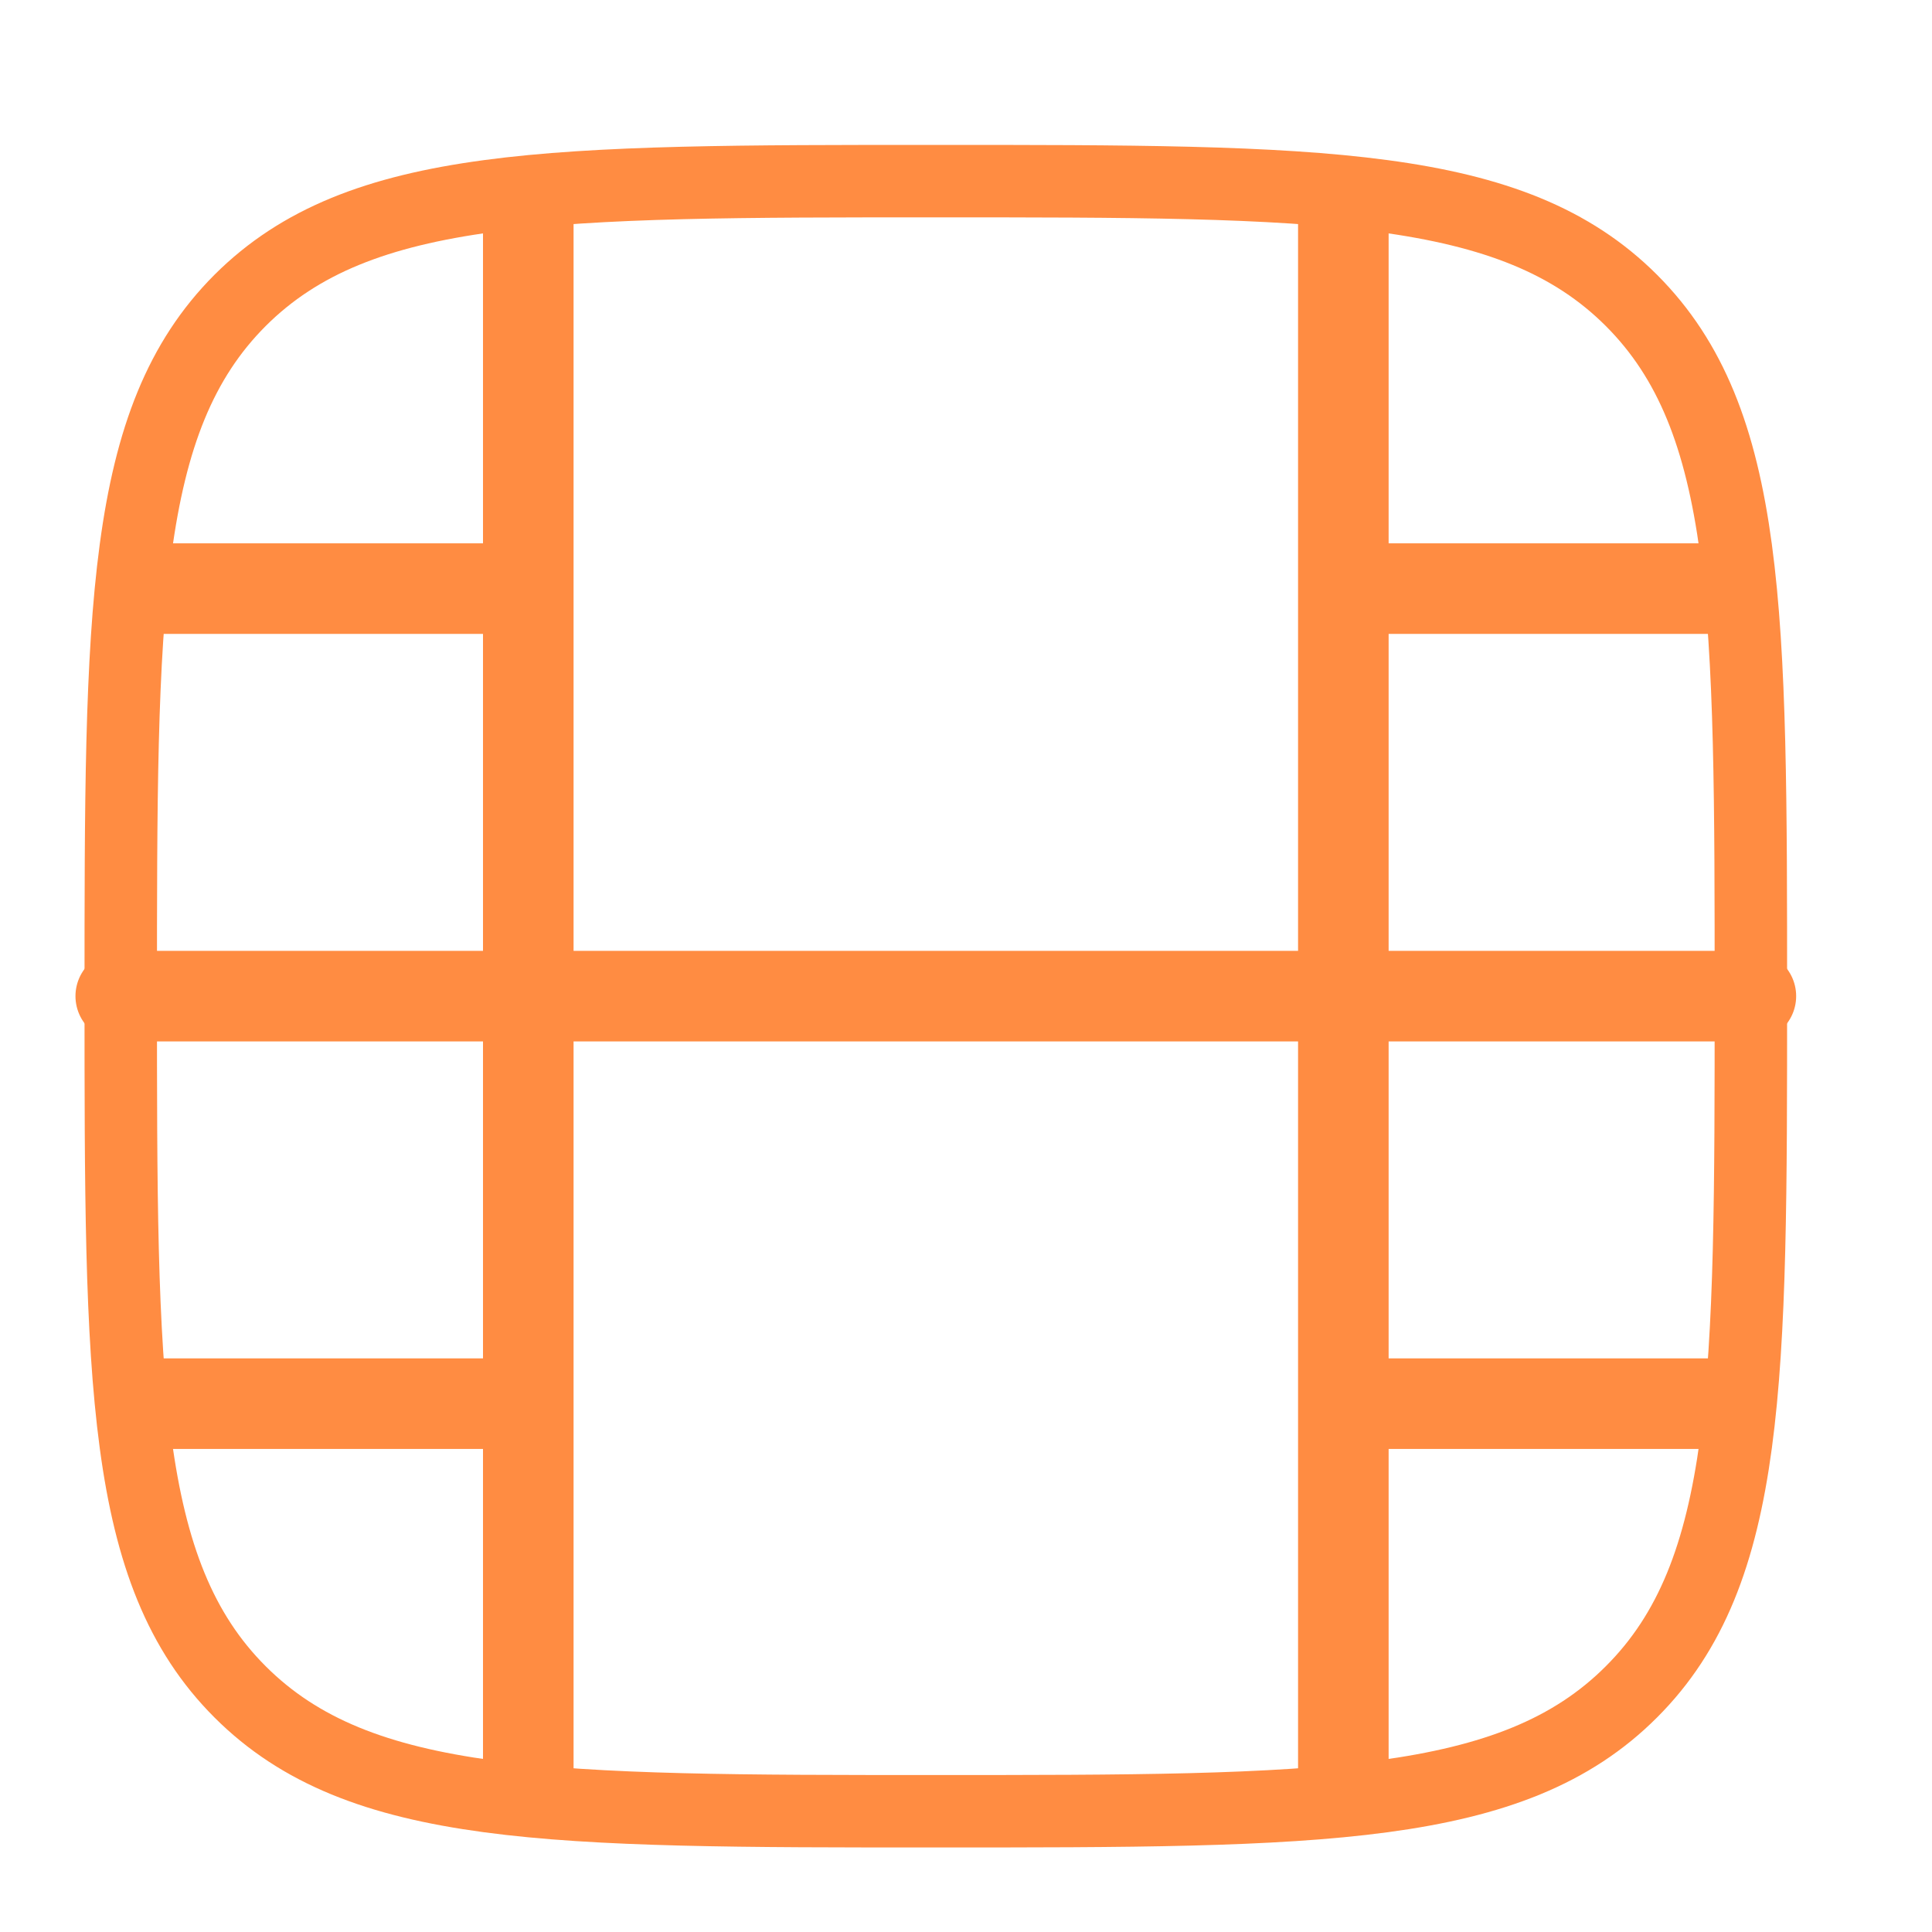 <svg width="32" height="32" viewBox="0 0 32 32" fill="none" xmlns="http://www.w3.org/2000/svg">
<path d="M2 16.5C2 10.136 2 6.954 3.976 4.976C5.955 3 9.136 3 15.5 3C21.864 3 25.046 3 27.022 4.976C29 6.955 29 10.136 29 16.5C29 22.864 29 26.046 27.022 28.022C25.047 30 21.864 30 15.5 30C9.136 30 5.954 30 3.976 28.022C2 26.047 2 22.864 2 16.5Z" stroke="#FF8C42" stroke-width="1.2"/>
<path d="M22.25 3.674V29.324M8.75 3.674V29.324M2.675 9.749H8.75M28.325 9.749H22.25M2.675 23.249H8.75M28.325 23.249H22.25M2 16.499H29" stroke="#FF8C42" stroke-width="1.5" stroke-linecap="round"/>
</svg>
